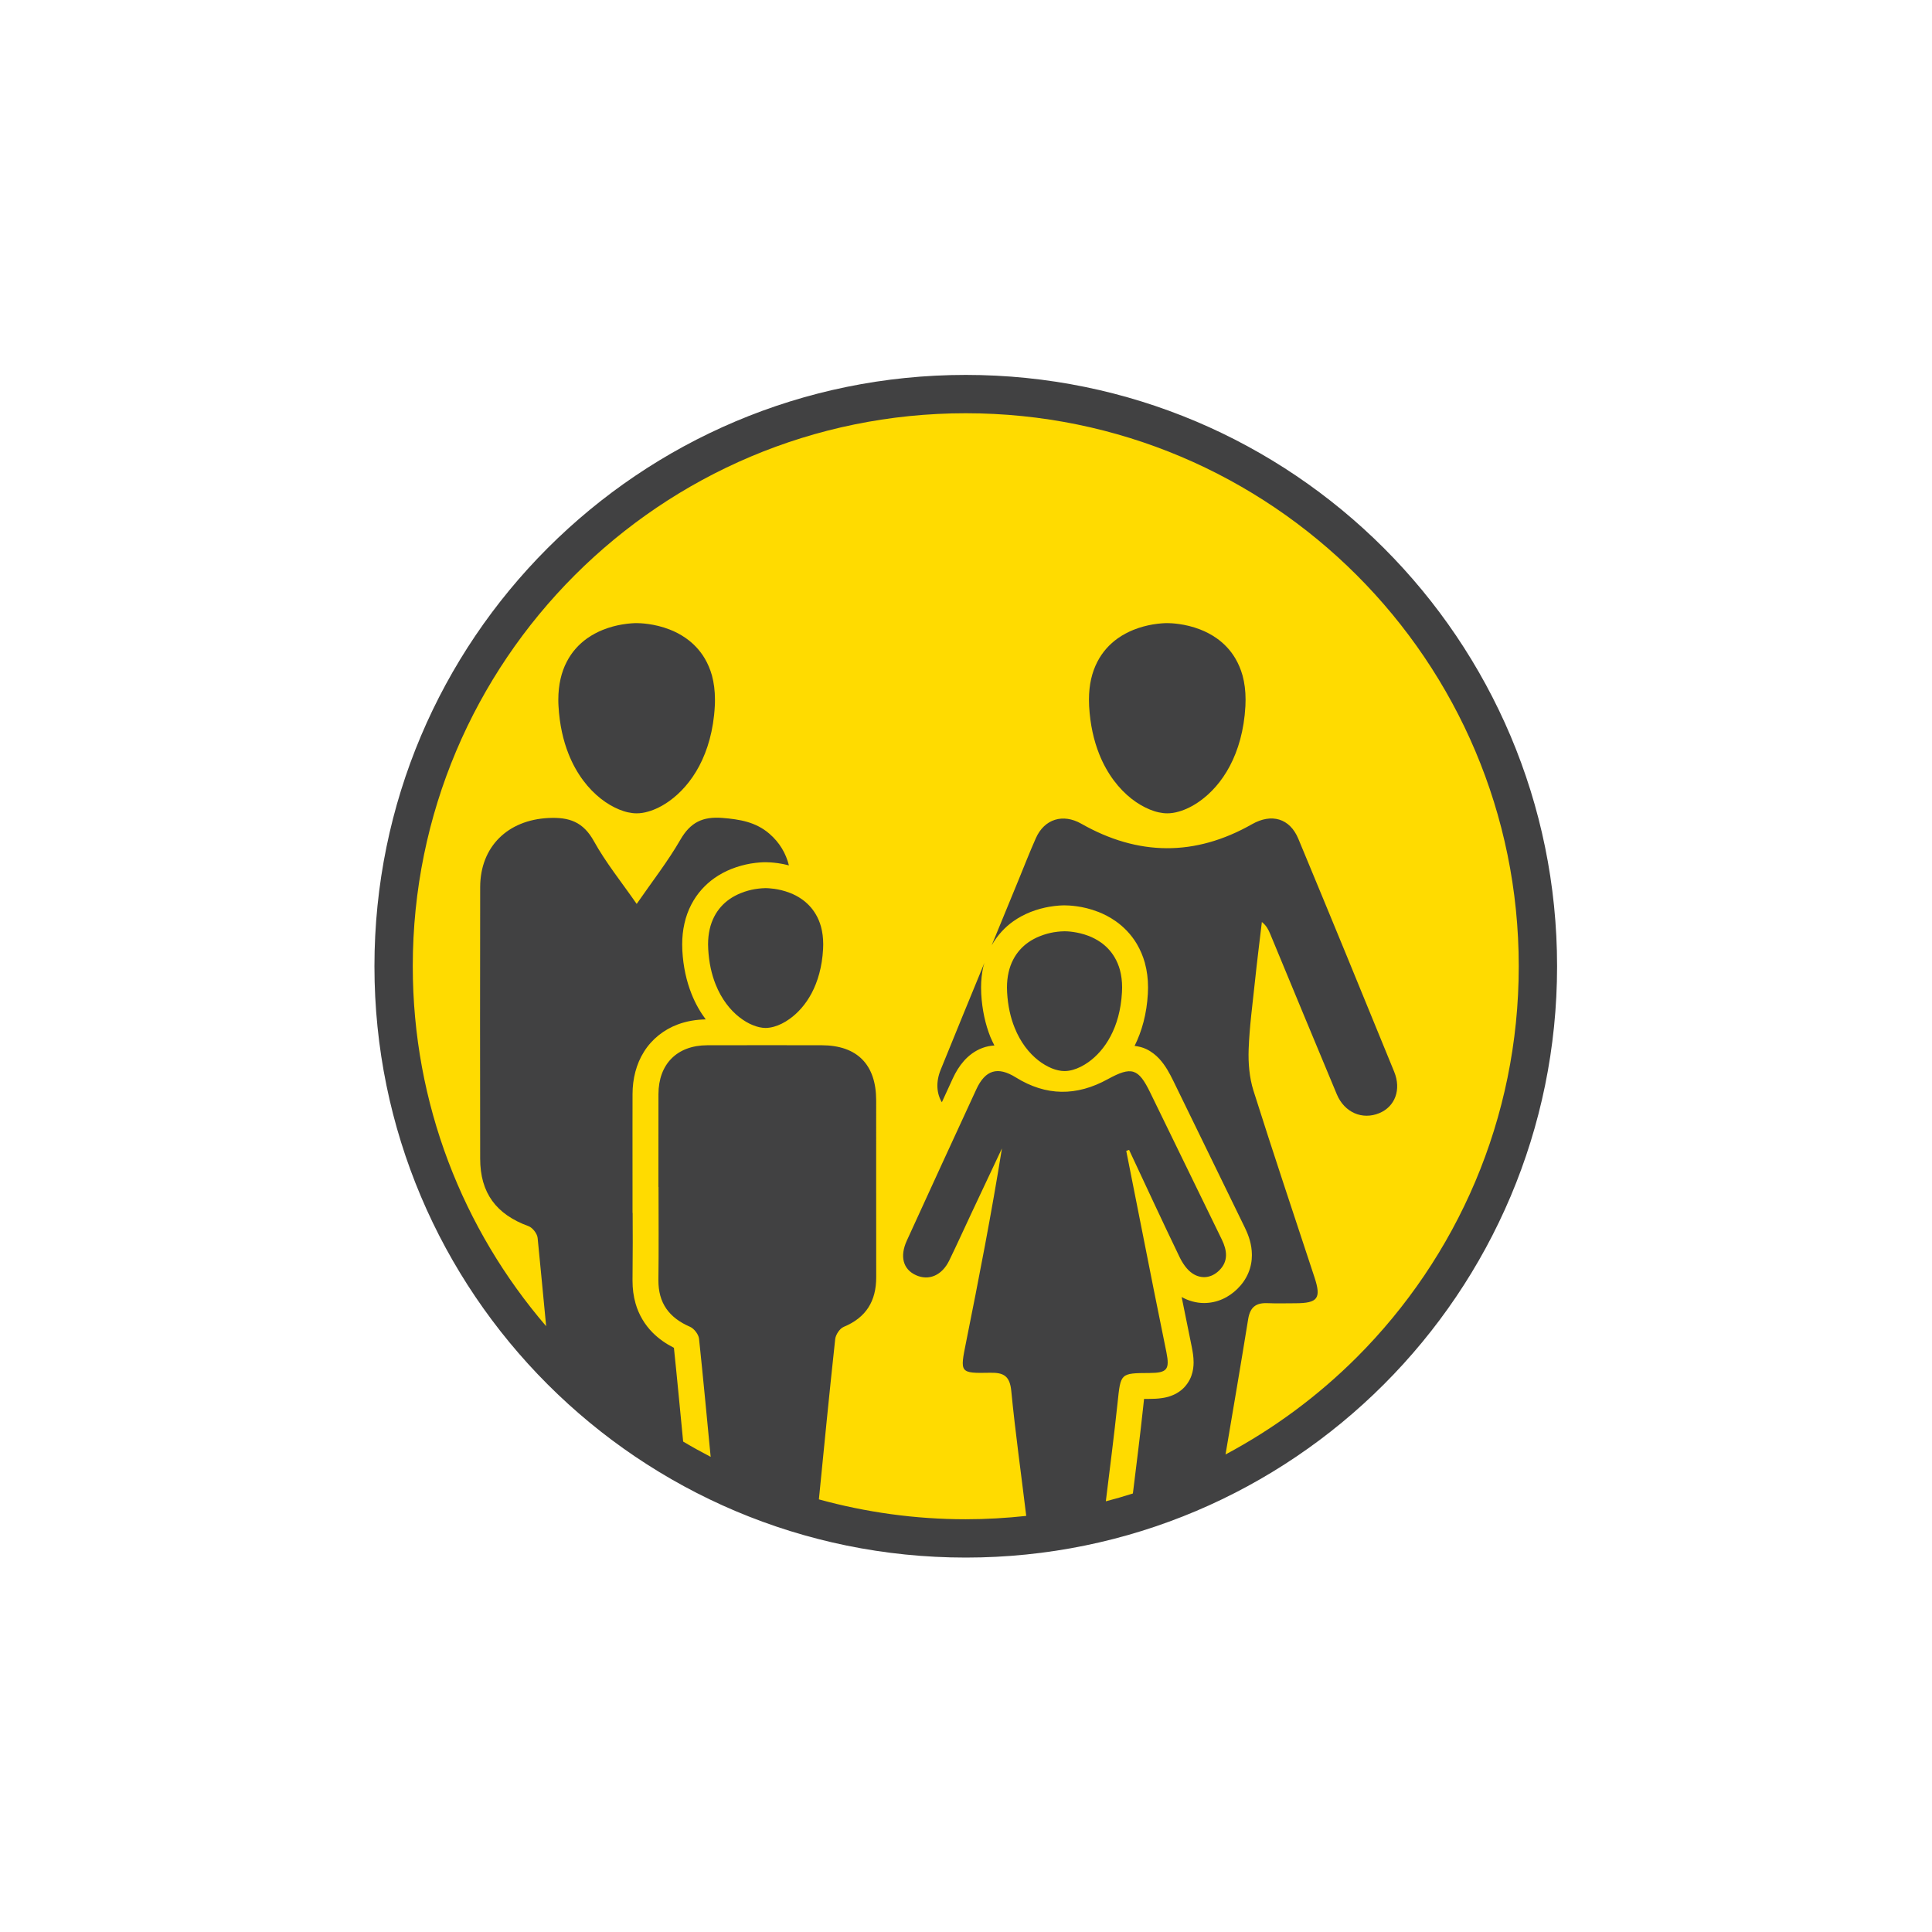 <?xml version="1.0" encoding="UTF-8" standalone="no"?>
<svg
   xmlns:dc="http://purl.org/dc/elements/1.1/"
   xmlns:cc="http://creativecommons.org/ns#"
   xmlns:rdf="http://www.w3.org/1999/02/22-rdf-syntax-ns#"
   xmlns:svg="http://www.w3.org/2000/svg"
   xmlns="http://www.w3.org/2000/svg"
   viewBox="0 0 377.947 377.947"
   height="377.947"
   width="377.947"
   xml:space="preserve"
   id="svg2"
   version="1.1"><defs
     id="defs6"><clipPath
       id="clipPath18"
       clipPathUnits="userSpaceOnUse"><path
         id="path16"
         d="M 0,283.46 H 283.46 V 0 H 0 Z" /></clipPath></defs><g
     transform="matrix(1.333,0,0,-1.333,0,377.947)"
     id="g10"><g
       id="g12"><g
         clip-path="url(#clipPath18)"
         id="g14"><g
           transform="translate(225.697,141.73)"
           id="g20"><path
             id="path22"
             style="fill:#ffdb00;fill-opacity:1;fill-rule:nonzero;stroke:none"
             d="m 0,0 c 0,-46.375 -37.594,-83.969 -83.967,-83.969 -46.373,0 -83.967,37.594 -83.967,83.969 0,46.375 37.594,83.969 83.967,83.969 C -37.594,83.969 0,46.375 0,0" /></g><g
           transform="translate(222.885,141.73)"
           id="g24"><path
             id="path26"
             style="fill:#414142;fill-opacity:1;fill-rule:nonzero;stroke:none"
             d="m 0,0 c 0,22.42 -9.078,42.689 -23.768,57.385 -14.695,14.691 -34.966,23.769 -57.387,23.771 -22.42,-0.002 -42.689,-9.08 -57.385,-23.771 C -153.231,42.689 -162.309,22.42 -162.309,0 c 0,-20.19 7.379,-38.625 19.574,-52.825 -0.418,4.317 -0.818,8.639 -1.25,12.953 -0.062,0.629 -0.738,1.508 -1.33,1.723 -4.74,1.731 -7.1,4.863 -7.103,9.924 -0.024,13.275 -0.024,26.555 0.001,39.83 0.012,5.979 4.081,9.858 10.008,10.149 3.073,0.152 5.112,-0.567 6.682,-3.399 1.738,-3.14 4.031,-5.972 6.279,-9.21 2.248,3.257 4.559,6.212 6.412,9.421 1.473,2.551 3.27,3.426 6.157,3.2 2.562,-0.204 4.904,-0.596 6.894,-2.307 1.537,-1.324 2.43,-2.897 2.879,-4.658 -0.592,0.156 -1.141,0.258 -1.602,0.324 -0.853,0.117 -1.488,0.141 -1.808,0.141 -0.379,0 -1.18,-0.028 -2.238,-0.203 l -0.016,-0.004 c -0.793,-0.141 -1.766,-0.379 -2.826,-0.801 h 0.002 c -0.789,-0.319 -1.643,-0.754 -2.481,-1.35 -1.265,-0.896 -2.502,-2.189 -3.375,-3.888 -0.437,-0.848 -0.773,-1.77 -0.99,-2.754 -0.223,-0.969 -0.33,-1.995 -0.33,-3.061 0,-0.299 0.004,-0.603 0.023,-0.916 l 0.008,-0.121 -0.008,0.125 c 0.129,-2.375 0.612,-4.504 1.352,-6.364 0.562,-1.418 1.277,-2.656 2.078,-3.73 -1.422,-0.028 -2.805,-0.256 -4.096,-0.739 -2.027,-0.748 -3.806,-2.156 -4.955,-3.994 -1.156,-1.828 -1.683,-3.994 -1.689,-6.228 -0.002,-1.895 -0.006,-3.793 -0.006,-5.688 0,-2.652 0.004,-5.299 0.004,-7.945 V -36.2 h 0.019 c 0.006,-1.449 0.012,-2.906 0.012,-4.353 0,-1.811 -0.012,-3.621 -0.031,-5.42 v -0.184 c 0,-1.14 0.137,-2.26 0.447,-3.338 0.459,-1.615 1.336,-3.099 2.487,-4.255 0.925,-0.938 1.996,-1.665 3.14,-2.247 0.483,-4.578 0.906,-9.171 1.356,-13.759 1.32,-0.787 2.67,-1.534 4.037,-2.244 -0.557,5.777 -1.096,11.558 -1.705,17.332 -0.071,0.638 -0.723,1.494 -1.317,1.75 -3.066,1.326 -4.683,3.48 -4.646,6.898 0.06,4.535 0.017,9.078 0.017,13.625 h -0.017 c 0,4.543 -0.006,9.08 0.006,13.625 0.011,4.422 2.736,7.16 7.154,7.174 5.601,0.013 11.213,0.013 16.816,0.002 5.186,-0.016 7.971,-2.828 7.981,-8.065 0.01,-8.658 -0.012,-17.314 0.006,-25.97 0.005,-3.5 -1.471,-5.93 -4.774,-7.297 -0.578,-0.239 -1.183,-1.151 -1.246,-1.809 -0.853,-7.826 -1.613,-15.668 -2.392,-23.506 6.863,-1.886 14.085,-2.916 21.554,-2.916 3.001,0 5.96,0.176 8.874,0.492 -0.737,6.114 -1.598,12.207 -2.194,18.329 -0.211,2.187 -1.089,2.718 -3.088,2.679 -4.506,-0.09 -4.453,-0.027 -3.547,4.481 1.891,9.429 3.731,18.875 5.262,28.441 -1.468,-3.107 -2.939,-6.224 -4.402,-9.348 -1.118,-2.371 -2.192,-4.761 -3.34,-7.117 -1.067,-2.179 -2.991,-2.99 -4.866,-2.14 -1.892,0.849 -2.419,2.742 -1.347,5.08 3.385,7.408 6.785,14.814 10.201,22.207 1.313,2.838 3.129,3.396 5.789,1.74 4.458,-2.771 8.934,-2.77 13.489,-0.266 3.511,1.926 4.504,1.606 6.238,-1.961 3.504,-7.191 7.02,-14.386 10.516,-21.585 0.761,-1.571 0.982,-3.165 -0.391,-4.516 -1.148,-1.127 -2.623,-1.301 -3.914,-0.449 -0.82,0.541 -1.469,1.507 -1.91,2.427 -2.518,5.215 -4.949,10.479 -7.403,15.717 -0.14,-0.047 -0.277,-0.097 -0.414,-0.154 1.348,-6.791 2.686,-13.582 4.039,-20.379 0.606,-3.053 1.243,-6.107 1.852,-9.158 0.51,-2.547 0.106,-3.039 -2.465,-3.055 -4.326,-0.021 -4.242,-0.033 -4.699,-4.369 -0.512,-4.826 -1.133,-9.643 -1.725,-14.463 1.338,0.348 2.661,0.731 3.971,1.149 0.529,4.277 1.07,8.568 1.535,12.914 0.035,0.363 0.071,0.675 0.102,0.962 0.252,0 0.533,0.006 0.838,0.006 0.586,0.006 1.138,0.02 1.748,0.112 0.468,0.064 0.965,0.166 1.535,0.396 0.426,0.166 0.891,0.414 1.34,0.777 0.672,0.538 1.218,1.346 1.484,2.098 0.27,0.754 0.326,1.414 0.328,1.973 -0.002,0.84 -0.125,1.519 -0.265,2.242 v 0.002 c -0.493,2.461 -0.993,4.908 -1.489,7.346 0.989,-0.547 2.125,-0.879 3.287,-0.879 0.928,0 1.858,0.199 2.682,0.566 0.834,0.363 1.572,0.889 2.199,1.5 0.674,0.656 1.242,1.453 1.612,2.336 0.375,0.875 0.533,1.801 0.529,2.652 -0.008,1.579 -0.481,2.85 -0.984,3.903 v 0.008 c -3.504,7.203 -7.022,14.396 -10.524,21.586 -0.599,1.21 -1.141,2.257 -2.099,3.308 -0.487,0.518 -1.114,1.033 -1.893,1.408 -0.539,0.26 -1.131,0.393 -1.715,0.469 1.07,2.145 1.781,4.701 1.945,7.65 v -0.003 l 0.01,0.132 -0.01,-0.125 c 0.02,0.313 0.028,0.614 0.028,0.911 0,1.257 -0.149,2.465 -0.463,3.6 l -0.002,0.019 -0.008,0.014 0.008,-0.01 c -0.279,0.994 -0.672,1.904 -1.156,2.732 v 0.004 c -0.86,1.463 -1.993,2.584 -3.145,3.391 l 0.002,-0.008 c -0.002,0.01 -0.006,0.01 -0.006,0.01 -0.859,0.6 -1.726,1.031 -2.519,1.346 l -0.018,0.002 h 0.006 c -1.199,0.468 -2.285,0.701 -3.137,0.82 -0.853,0.119 -1.488,0.139 -1.814,0.139 -0.375,0 -1.17,-0.024 -2.237,-0.207 h -0.011 C -69.699,8.586 -70.676,8.35 -71.73,7.928 h 0.007 c -0.795,-0.319 -1.648,-0.756 -2.482,-1.35 -1.17,-0.832 -2.295,-2.004 -3.15,-3.512 1.296,3.151 2.593,6.301 3.886,9.45 0.858,2.093 1.684,4.213 2.602,6.281 1.254,2.828 3.988,3.64 6.658,2.125 8.332,-4.742 16.697,-4.832 25.061,-0.078 2.867,1.629 5.543,0.877 6.8,-2.141 4.727,-11.373 9.411,-22.77 14.063,-34.178 1.08,-2.649 0.121,-5.127 -2.178,-6.082 -2.494,-1.033 -5.119,0.08 -6.244,2.775 -3.281,7.832 -6.518,15.688 -9.777,23.54 -0.256,0.613 -0.547,1.207 -1.217,1.734 -0.342,-2.914 -0.713,-5.83 -1.02,-8.758 -0.349,-3.307 -0.799,-6.621 -0.92,-9.945 -0.07,-2.004 0.106,-4.122 0.7,-6.024 2.898,-9.176 5.964,-18.301 8.972,-27.445 1.004,-3.065 0.483,-3.77 -2.82,-3.779 -1.352,0 -2.703,-0.047 -4.047,0.013 -1.691,0.078 -2.582,-0.539 -2.875,-2.336 -1.07,-6.629 -2.203,-13.25 -3.324,-19.871 7.115,3.795 13.607,8.61 19.267,14.266 C -9.078,-42.692 0,-22.42 0,0 m 5.625,0 c -0.002,-47.93 -38.85,-86.778 -86.78,-86.782 -47.928,0.004 -86.779,38.852 -86.779,86.782 0,47.928 38.851,86.779 86.779,86.781 C -33.225,86.779 5.623,47.928 5.625,0 m -47.207,45.156 c -0.754,1.289 -1.744,2.27 -2.785,3 -0.781,0.543 -1.586,0.953 -2.36,1.254 -1.168,0.457 -2.257,0.688 -3.121,0.809 -0.863,0.121 -1.494,0.136 -1.734,0.136 -0.285,0 -1.086,-0.017 -2.172,-0.203 -0.805,-0.14 -1.771,-0.377 -2.793,-0.787 -0.76,-0.306 -1.547,-0.713 -2.312,-1.254 -1.143,-0.814 -2.219,-1.939 -2.993,-3.451 -0.382,-0.744 -0.695,-1.582 -0.904,-2.508 -0.211,-0.922 -0.318,-1.933 -0.318,-3.029 0,-0.31 0.004,-0.627 0.023,-0.951 0.153,-2.715 0.692,-5.059 1.479,-7.031 1.183,-2.977 2.931,-5.133 4.728,-6.549 0.906,-0.709 1.817,-1.233 2.703,-1.594 0.442,-0.176 0.871,-0.322 1.299,-0.412 0.428,-0.094 0.844,-0.145 1.26,-0.145 0.555,0 1.117,0.09 1.687,0.254 1.008,0.285 2.067,0.801 3.122,1.559 1.584,1.133 3.152,2.822 4.373,5.131 1.218,2.306 2.091,5.228 2.285,8.787 0.017,0.324 0.025,0.641 0.025,0.951 0,1.301 -0.154,2.475 -0.441,3.537 -0.258,0.926 -0.617,1.754 -1.051,2.496 m -61.59,-37.521 c -0.555,0.949 -1.286,1.674 -2.051,2.209 -0.567,0.402 -1.162,0.699 -1.735,0.92 -0.855,0.334 -1.656,0.506 -2.289,0.597 -0.632,0.084 -1.099,0.104 -1.269,0.104 -0.207,0 -0.803,-0.022 -1.6,-0.151 -0.595,-0.105 -1.31,-0.279 -2.052,-0.584 -0.563,-0.226 -1.141,-0.523 -1.704,-0.917 -0.836,-0.598 -1.632,-1.43 -2.197,-2.536 -0.283,-0.554 -0.515,-1.166 -0.666,-1.843 -0.152,-0.68 -0.238,-1.422 -0.238,-2.229 0,-0.228 0.004,-0.459 0.023,-0.701 0.11,-1.994 0.504,-3.711 1.086,-5.169 0.871,-2.183 2.153,-3.773 3.477,-4.808 0.664,-0.52 1.332,-0.912 1.984,-1.172 0.322,-0.133 0.649,-0.234 0.955,-0.305 0.315,-0.068 0.623,-0.109 0.932,-0.109 0.402,0.008 0.812,0.07 1.234,0.191 0.74,0.211 1.516,0.586 2.289,1.145 1.164,0.832 2.321,2.074 3.221,3.769 0.893,1.696 1.535,3.845 1.678,6.458 0.015,0.242 0.021,0.473 0.021,0.701 0,0.955 -0.115,1.816 -0.326,2.6 -0.189,0.679 -0.449,1.289 -0.773,1.83 m 29.178,-16.63 c 0.865,-2.185 2.15,-3.771 3.471,-4.81 0.664,-0.522 1.339,-0.906 1.988,-1.176 0.318,-0.129 0.637,-0.23 0.951,-0.297 0.316,-0.07 0.621,-0.109 0.926,-0.109 0.412,0.004 0.822,0.066 1.24,0.187 0.738,0.211 1.52,0.59 2.293,1.145 1.164,0.836 2.32,2.078 3.215,3.773 0.902,1.692 1.535,3.836 1.68,6.455 0.015,0.237 0.023,0.471 0.023,0.702 0,0.953 -0.117,1.818 -0.328,2.602 -0.19,0.671 -0.449,1.285 -0.774,1.828 -0.554,0.951 -1.281,1.672 -2.043,2.207 -0.574,0.398 -1.169,0.701 -1.734,0.924 -0.863,0.33 -1.66,0.501 -2.295,0.591 -0.633,0.094 -1.092,0.102 -1.277,0.102 -0.201,0 -0.797,-0.016 -1.588,-0.145 -0.602,-0.105 -1.309,-0.281 -2.057,-0.586 -0.56,-0.222 -1.146,-0.525 -1.705,-0.918 -0.838,-0.597 -1.633,-1.429 -2.195,-2.531 -0.289,-0.551 -0.512,-1.168 -0.664,-1.847 -0.156,-0.679 -0.24,-1.427 -0.24,-2.227 0,-0.231 0.009,-0.465 0.021,-0.702 0.113,-1.994 0.506,-3.713 1.092,-5.168 m -4.889,4.957 v -0.005 c -0.019,0.312 -0.023,0.617 -0.023,0.918 0,1.066 0.109,2.09 0.328,3.063 0.047,0.191 0.109,0.363 0.16,0.554 -2.149,-5.231 -4.295,-10.453 -6.418,-15.692 -0.731,-1.797 -0.594,-3.484 0.175,-4.765 0.541,1.172 1.071,2.34 1.608,3.506 0.424,0.914 0.931,1.769 1.623,2.554 0.687,0.78 1.602,1.49 2.707,1.905 0.571,0.218 1.178,0.332 1.774,0.371 -0.196,0.402 -0.406,0.793 -0.582,1.228 -0.742,1.854 -1.219,3.99 -1.352,6.363 m 1.297,6.727 V 2.684 l 0.006,0.007 c 0,0 0,-0.002 -0.006,-0.002 m -40.813,39.971 c 0.283,-1.062 0.438,-2.236 0.438,-3.537 0,-0.31 -0.004,-0.627 -0.024,-0.951 -0.191,-3.559 -1.066,-6.481 -2.285,-8.787 -1.223,-2.309 -2.797,-3.998 -4.375,-5.131 -1.063,-0.758 -2.113,-1.274 -3.125,-1.559 -0.566,-0.164 -1.127,-0.254 -1.68,-0.254 -0.418,0 -0.836,0.051 -1.261,0.145 -0.426,0.09 -0.86,0.236 -1.301,0.412 -0.883,0.361 -1.797,0.885 -2.699,1.594 -1.803,1.416 -3.549,3.572 -4.731,6.549 -0.787,1.972 -1.326,4.316 -1.48,7.031 -0.022,0.324 -0.028,0.641 -0.028,0.951 0,1.096 0.114,2.107 0.323,3.029 0.209,0.926 0.517,1.764 0.904,2.508 0.771,1.512 1.851,2.637 2.992,3.451 0.768,0.541 1.551,0.948 2.314,1.254 1.018,0.41 1.987,0.647 2.799,0.787 1.078,0.186 1.887,0.203 2.168,0.203 0.239,0 0.869,-0.015 1.731,-0.136 0.859,-0.121 1.957,-0.352 3.121,-0.809 0.773,-0.301 1.582,-0.711 2.357,-1.254 1.043,-0.73 2.028,-1.711 2.789,-3 0.436,-0.742 0.791,-1.57 1.053,-2.496" /></g></g></g></g></svg>